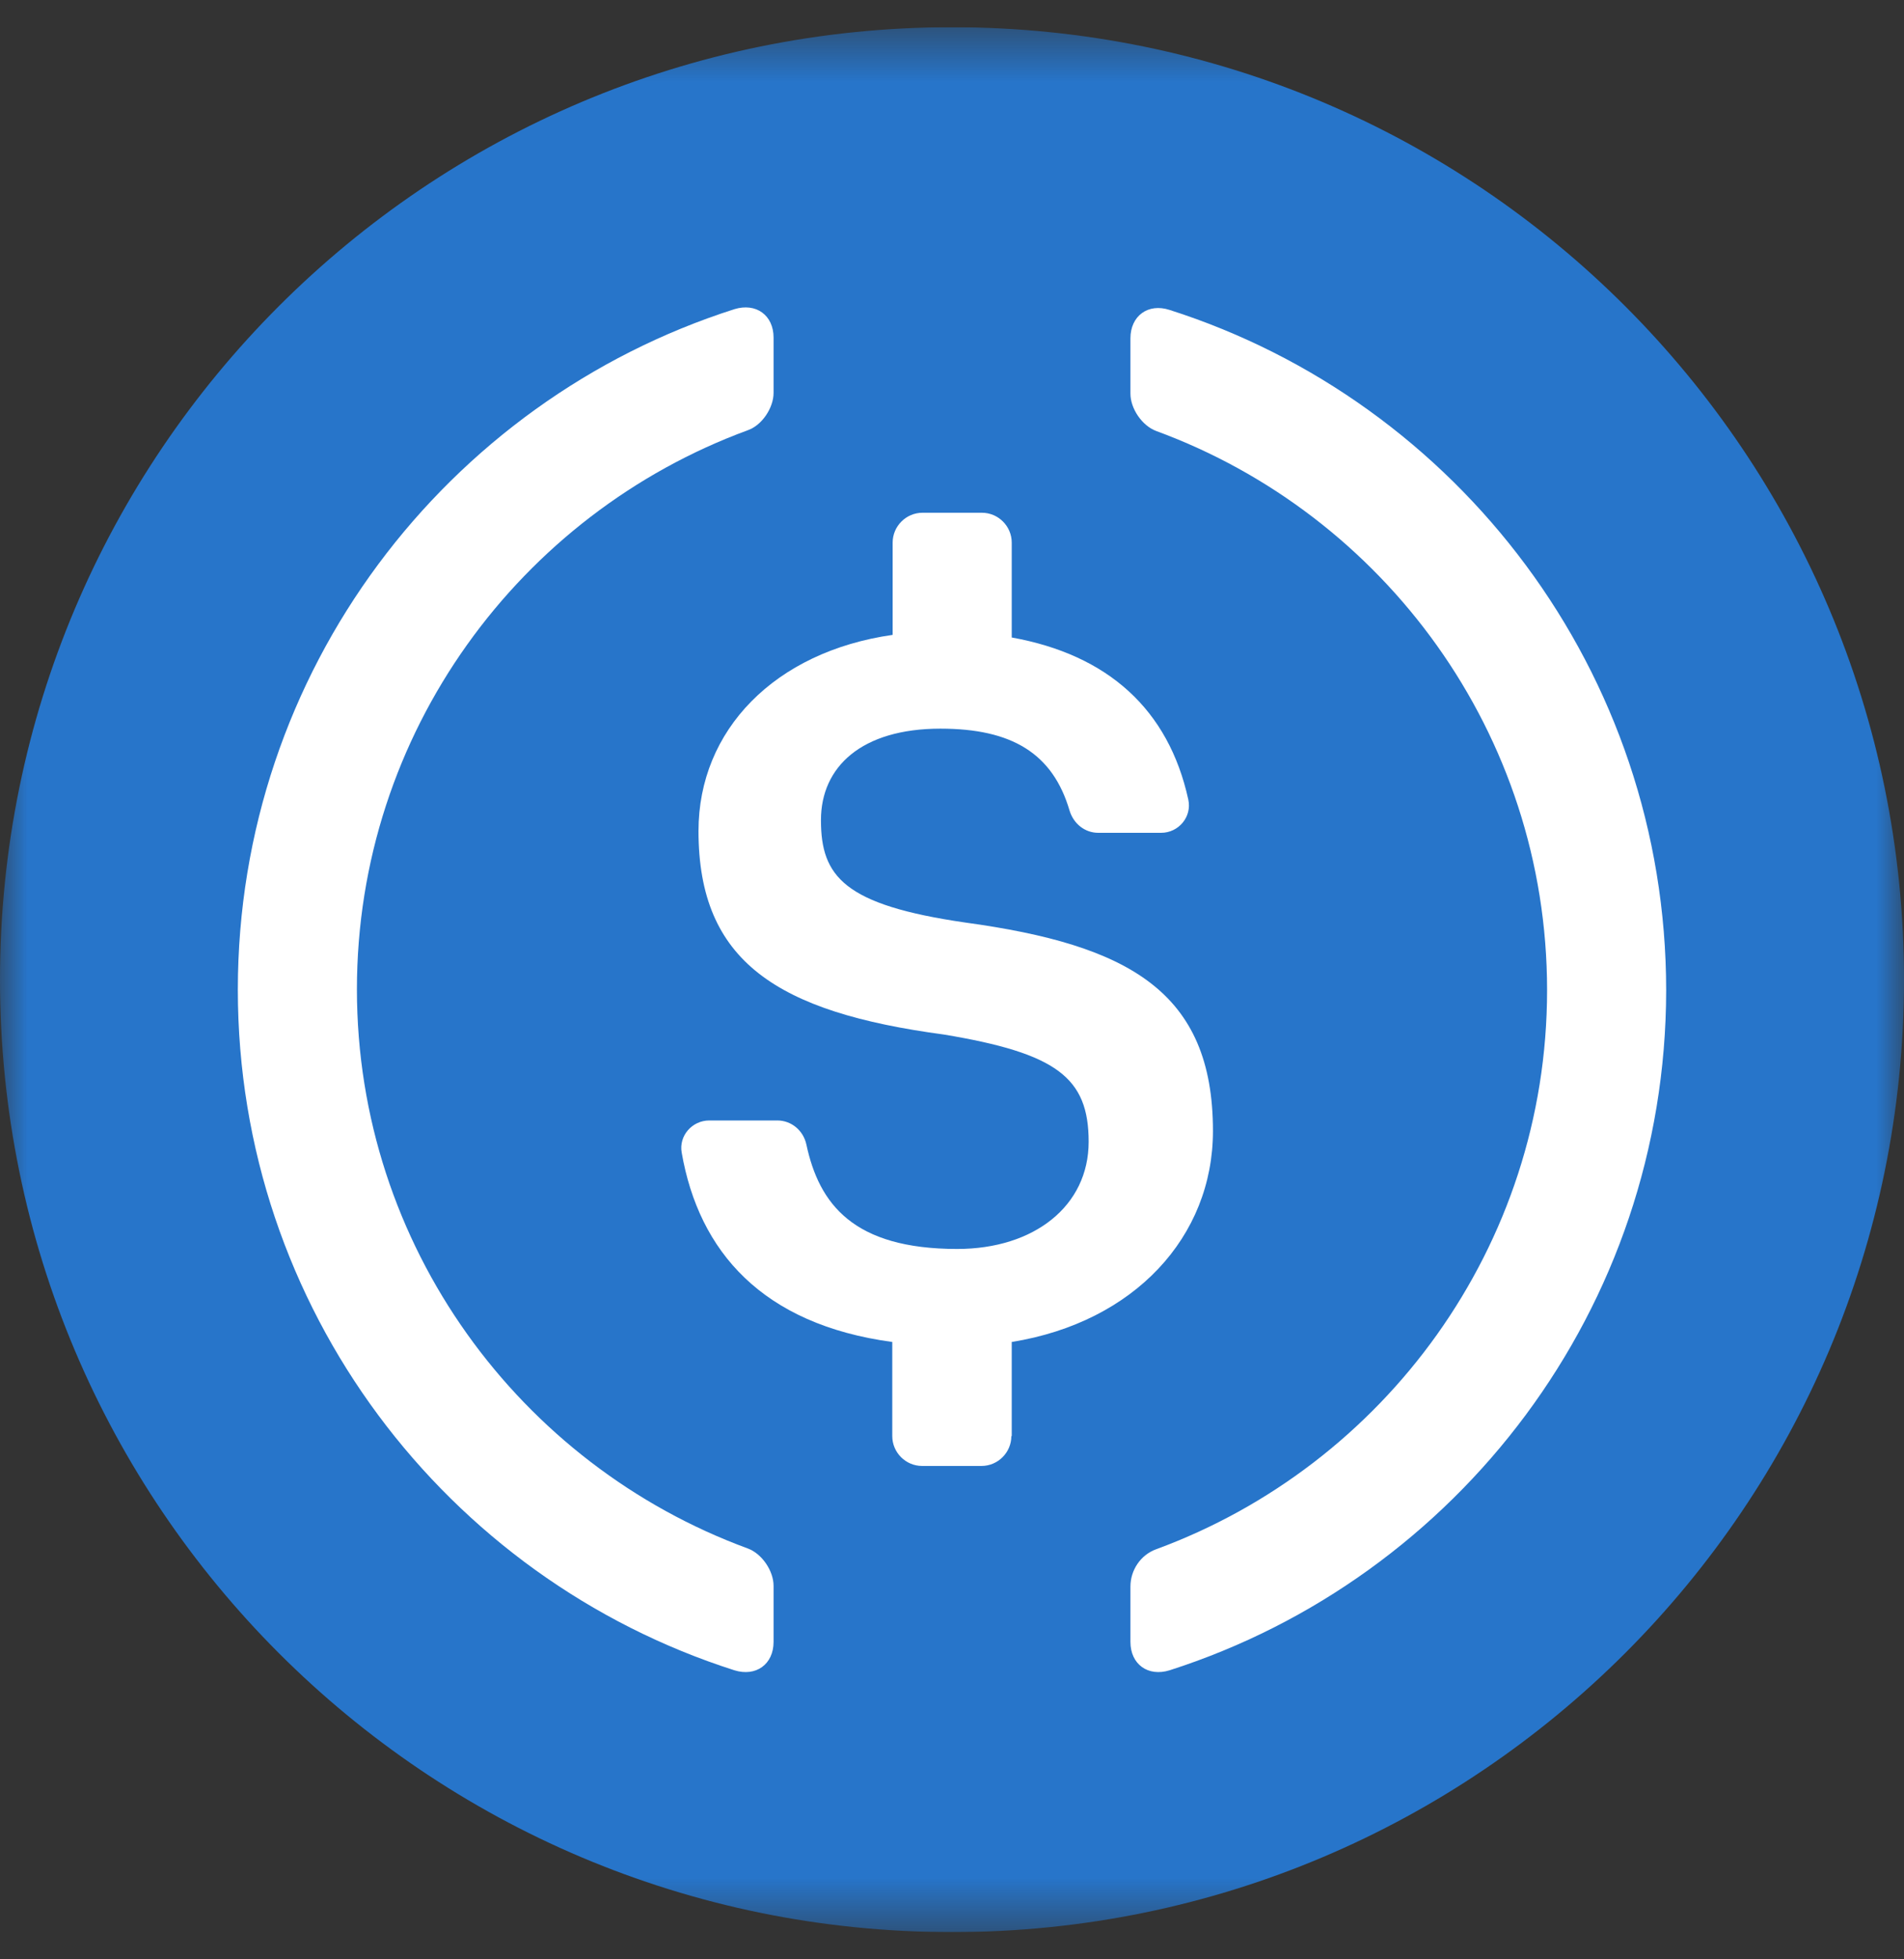 <svg width="35" height="36" viewBox="0 0 35 36" fill="none" xmlns="http://www.w3.org/2000/svg">
<rect x="0" y="0" width="35" height="36" fill="#333333" stroke="none"/>
<g clip-path="url(#clip0_62_2772)">
<mask id="mask0_62_2772" style="mask-type:alpha" maskUnits="userSpaceOnUse" x="0" y="0" width="35" height="36">
<path d="M3.05176e-05 0.5H35V35.5H3.05176e-05V0.5Z" fill="white"/>
</mask>
<g mask="url(#mask0_62_2772)">
<path fill-rule="evenodd" clip-rule="evenodd" d="M17.5 0.5C27.165 0.5 35 8.335 35 18C35 27.664 27.165 35.5 17.5 35.5C7.835 35.5 3.05176e-05 27.664 3.05176e-05 18C3.05176e-05 8.335 7.835 0.5 17.5 0.5Z" fill="#2775CA"/>
</g>
<path fill-rule="evenodd" clip-rule="evenodd" d="M14.22 30.167C14.22 30.579 13.897 30.813 13.499 30.689C8.208 29 4.372 24.039 4.372 18.185C4.372 12.331 8.208 7.369 13.499 5.681C13.897 5.558 14.22 5.791 14.22 6.203V7.219C14.22 7.493 14.007 7.815 13.746 7.905C9.56 9.442 6.561 13.463 6.561 18.178C6.561 22.892 9.56 26.915 13.746 28.451C14.007 28.547 14.22 28.863 14.22 29.138V30.167Z" fill="white"/>
<path fill-rule="evenodd" clip-rule="evenodd" d="M18.591 26.386C18.591 26.688 18.344 26.935 18.042 26.935H16.951C16.649 26.935 16.402 26.688 16.402 26.386V24.657C14.014 24.334 12.847 22.996 12.531 21.177C12.476 20.868 12.723 20.587 13.039 20.587H14.288C14.549 20.587 14.769 20.772 14.824 21.033C15.057 22.117 15.681 22.948 17.596 22.948C19.01 22.948 20.012 22.158 20.012 20.978C20.012 19.798 19.422 19.352 17.349 19.008C14.288 18.597 12.84 17.67 12.84 15.268C12.84 13.415 14.241 11.974 16.409 11.665V9.97C16.409 9.668 16.656 9.421 16.958 9.421H18.049C18.351 9.421 18.598 9.668 18.598 9.97V11.713C20.362 12.03 21.48 13.031 21.844 14.692C21.913 15.008 21.666 15.302 21.343 15.302H20.19C19.943 15.302 19.737 15.137 19.662 14.897C19.353 13.841 18.598 13.388 17.287 13.388C15.839 13.388 15.091 14.088 15.091 15.069C15.091 16.105 15.517 16.627 17.741 16.95C20.746 17.361 22.297 18.219 22.297 20.78C22.297 22.721 20.856 24.293 18.598 24.657V26.386H18.591Z" fill="white"/>
<path fill-rule="evenodd" clip-rule="evenodd" d="M21.501 30.689C21.103 30.813 20.78 30.579 20.78 30.167V29.152C20.78 28.85 20.966 28.569 21.254 28.465C25.44 26.928 28.439 22.906 28.439 18.192C28.439 13.477 25.44 9.456 21.254 7.919C20.993 7.822 20.78 7.507 20.78 7.232V6.217C20.78 5.805 21.103 5.565 21.501 5.695C26.792 7.383 30.628 12.345 30.628 18.199C30.622 24.039 26.792 28.994 21.501 30.689Z" fill="white"/>
</g>
<defs>
<clipPath id="clip0_62_2772">
<rect width="35" height="35" fill="white" transform="translate(0 0.5)"/>
</clipPath>
</defs>
</svg>
